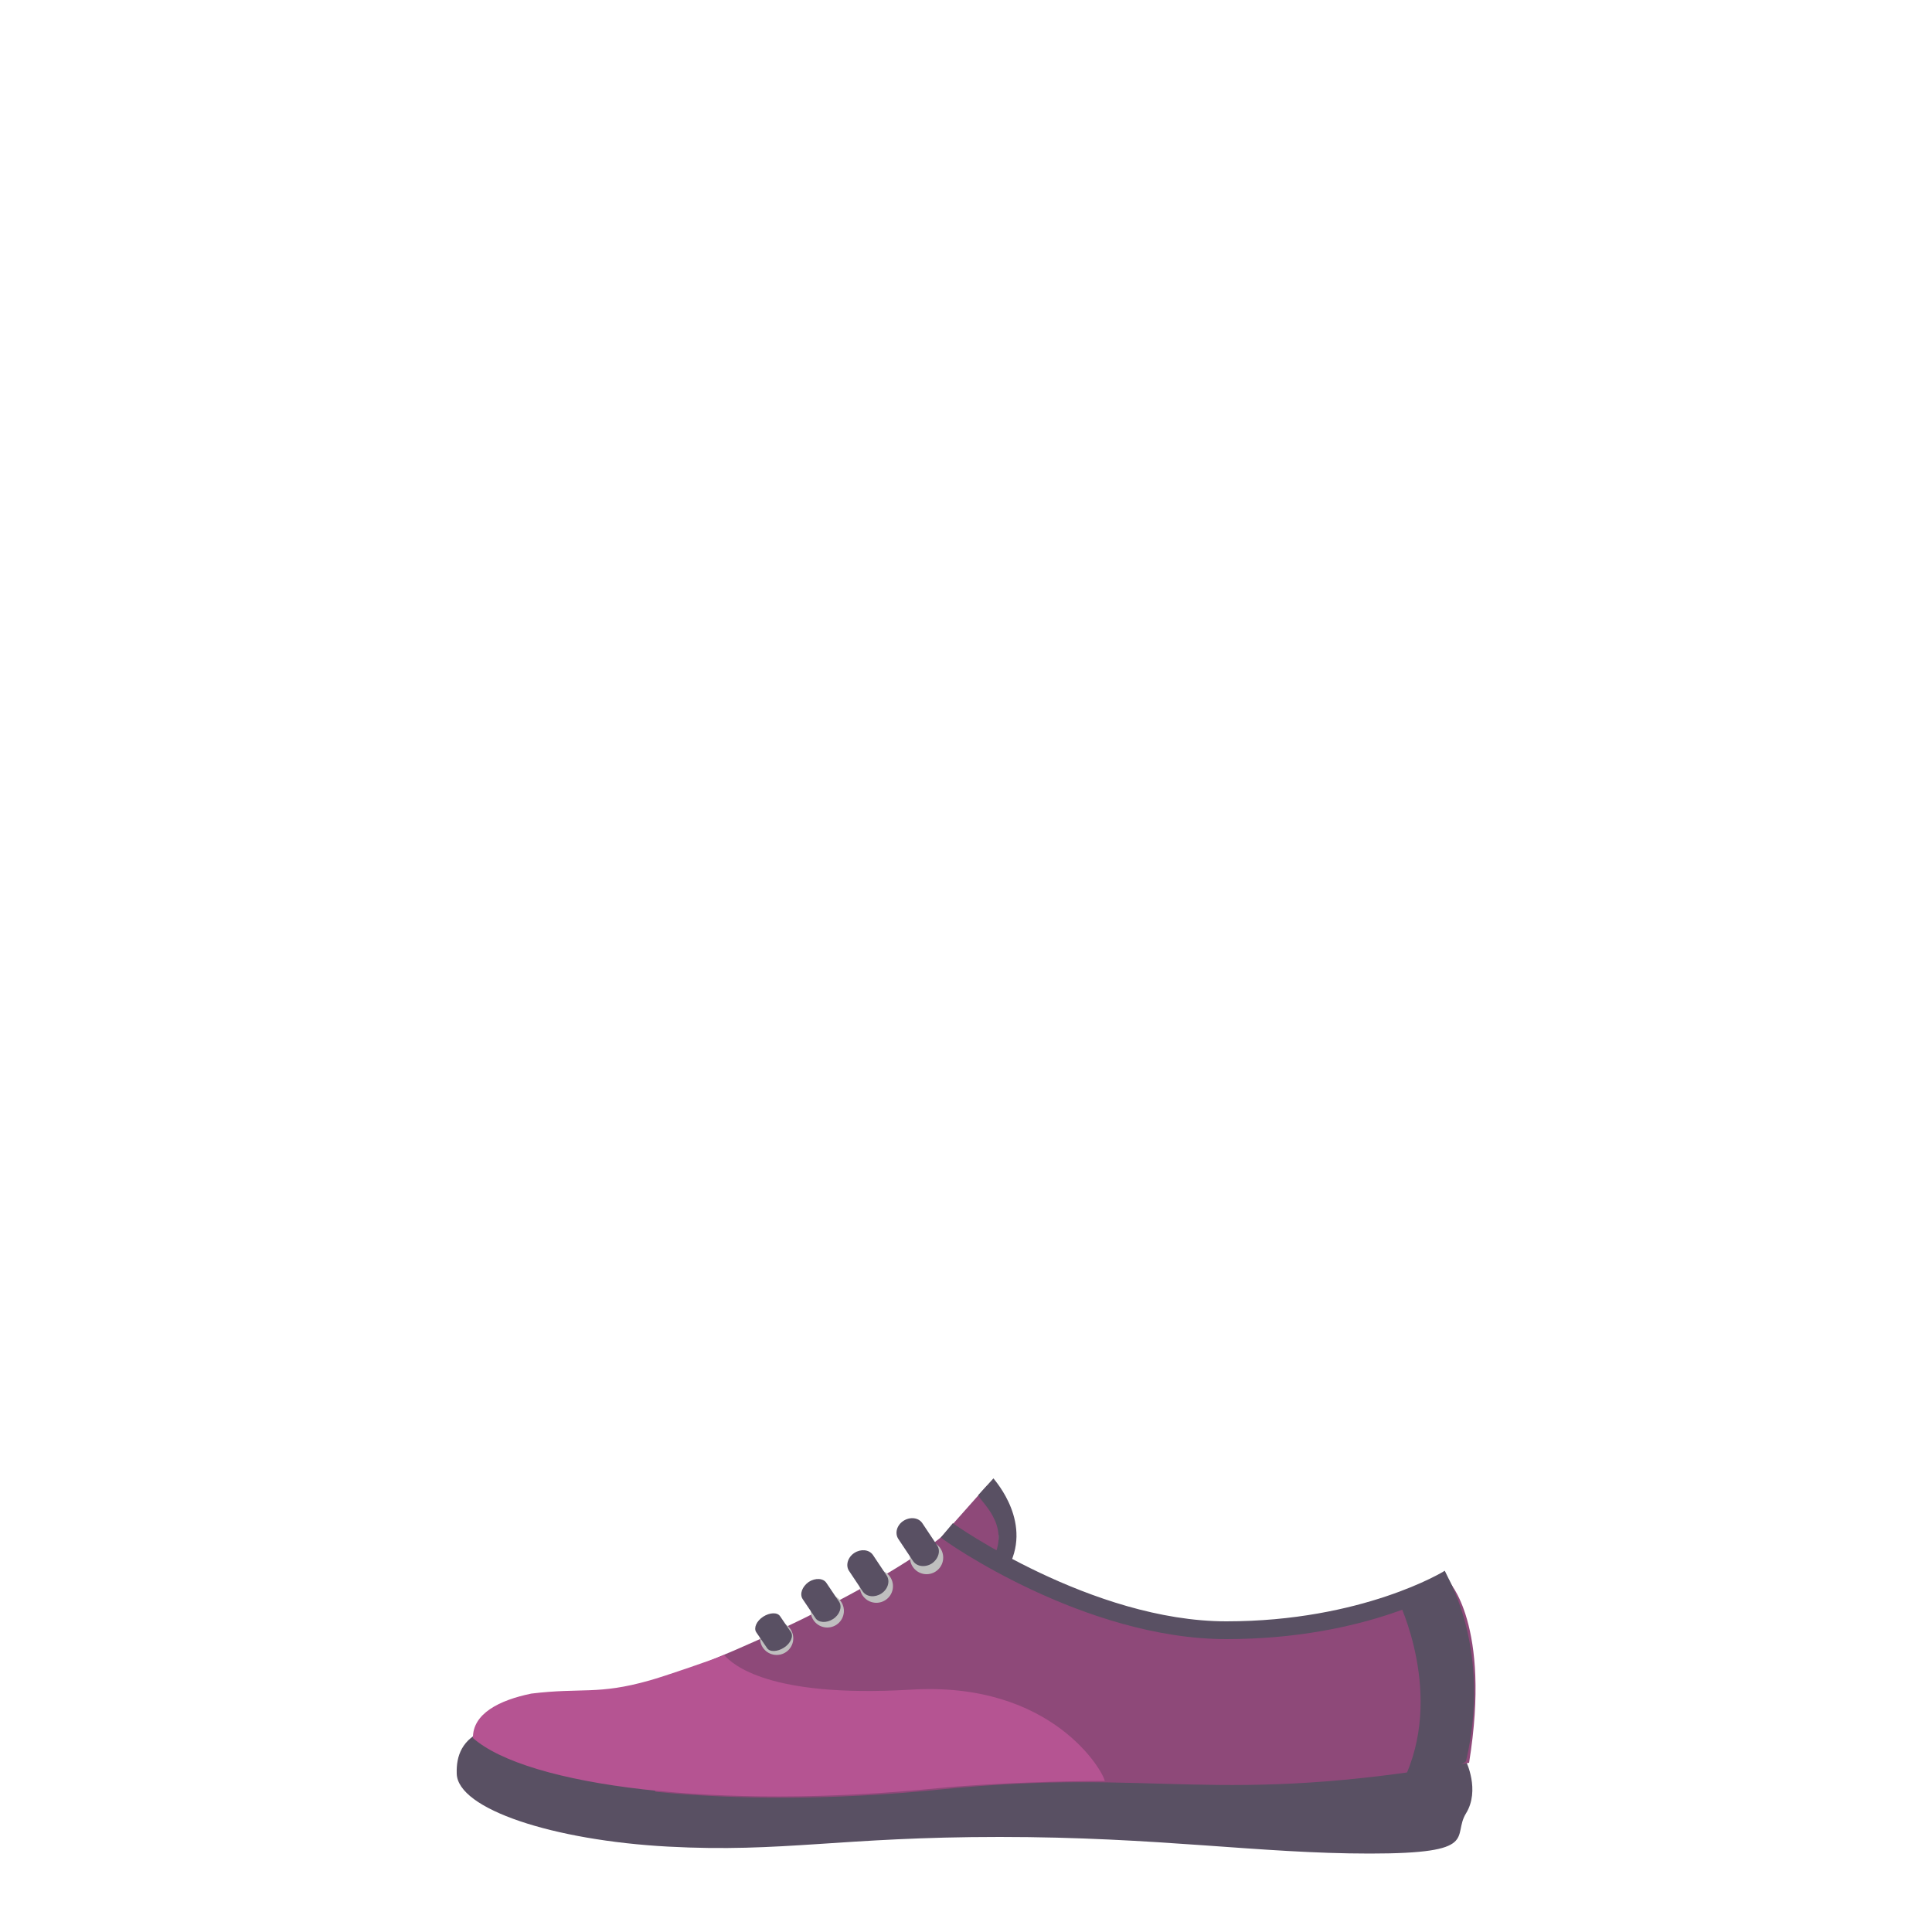 <?xml version="1.0" encoding="utf-8"?>
<!-- Generator: Adobe Illustrator 18.0.0, SVG Export Plug-In . SVG Version: 6.00 Build 0)  -->
<!DOCTYPE svg PUBLIC "-//W3C//DTD SVG 1.1//EN" "http://www.w3.org/Graphics/SVG/1.1/DTD/svg11.dtd">
<svg version="1.1" id="content" xmlns="http://www.w3.org/2000/svg" xmlns:xlink="http://www.w3.org/1999/xlink" x="0px" y="0px"
	 width="500px" height="500px" viewBox="0 0 500 500" enable-background="new 0 0 500 500" xml:space="preserve">
<rect id="position" display="none" fill="none" stroke="#000000" width="500" height="500"/>
<g id="bounds" display="none">
	<rect x="0.2" y="80.2" display="inline" fill="none" stroke="#EAEAEA" stroke-miterlimit="10" width="499.5" height="499.5"/>
</g>
<g id="shoes">
	<path fill="#595063" d="M379.4,455.8c0,0,3.7,7.5,0,13.5c-3.7,6,3.9,10.4-24.9,10.4c-28.7,0-54.6-4.3-95.8-4.3
		c-41.2,0-56.1,4.1-85.8,2.5c-29.7-1.6-54.5-9.7-54.7-18.9c-0.3-9.2,6-17.3,41.5-11.2C195.1,453.8,379.4,455.8,379.4,455.8z"/>
	<path fill="#8E4979" d="M165,436.3c20.3-5.3,66.8-27.5,80.8-40.4c0,0,37.5,27.7,75.3,26.3c35.7-2.3,53.7-13.1,53.7-13.1
		s11.2,11.1,5.4,47.1c-66.3,11.5-79.9,1.2-136.7,6.9c-27.4,2.8-53.1,2.7-73.9,0.6L165,436.3z"/>
	<path fill="#8E4979" d="M243.5,397.9l12-13.5c0,0,5.3,9.9,1.9,23.8C247,401.4,243.5,397.9,243.5,397.9z"/>
	<path fill="#595063" d="M317.4,424.2c-36.7,0-72.8-25.2-73.9-26.3l3.1-3.7c0.3,0.3,36,25.4,70.8,25.4c35.1,0,56.3-12.9,56.5-13.1
		l2,4.1C375,411.2,353.8,424.2,317.4,424.2z"/>
	<path fill="#595063" d="M379.4,455.8c0,0-0.7,1.6-16.3,5.2c10.9-22.2-1.2-46.7-1.2-46.7l13-5.6C374.9,408.7,386,427.6,379.4,455.8z
		"/>
	<circle fill="#BFBFBF" cx="201" cy="424" r="4.3"/>
	<circle fill="#BFBFBF" cx="214.1" cy="416.9" r="4.3"/>
	<circle fill="#BFBFBF" cx="226.8" cy="410.5" r="4.3"/>
	<circle fill="#BFBFBF" cx="239.8" cy="403.1" r="4.3"/>
	<path fill="#595063" d="M241.2,404.6c-1.7,1.1-3.9,0.9-4.9-0.6l-3.8-5.7c-1-1.5-0.4-3.6,1.3-4.7l0,0c1.7-1.1,3.9-0.9,4.9,0.6
		l3.8,5.7C243.5,401.3,242.9,403.4,241.2,404.6L241.2,404.6z"/>
	<path fill="#595063" d="M228.1,412.4c-1.7,1.1-3.8,0.9-4.8-0.5l-3.6-5.4c-0.9-1.4-0.3-3.5,1.4-4.6l0,0c1.7-1.1,3.8-0.9,4.8,0.5
		l3.6,5.4C230.4,409.2,229.8,411.3,228.1,412.4L228.1,412.4z"/>
	<path fill="#595063" d="M215.6,419c-1.7,1.1-3.8,1-4.6-0.3l-3.3-4.9c-0.8-1.3-0.1-3.2,1.6-4.4l0,0c1.7-1.1,3.8-1,4.6,0.3l3.3,4.9
		C218,415.9,217.3,417.9,215.6,419L215.6,419z"/>
	<path fill="#595063" d="M202.9,426.4c-1.7,1.1-3.7,1.2-4.4,0.1l-2.8-4.1c-0.7-1.1,0.1-2.9,1.8-4l0,0c1.7-1.1,3.7-1.2,4.4-0.1
		l2.8,4.1C205.4,423.5,204.6,425.3,202.9,426.4L202.9,426.4z"/>
	<path fill="#B55492" d="M235.4,437.3c-36.4,2.1-45.8-6.5-48-9c-2.8,1.2-16,5.7-19.3,6.6c-13.4,3.8-17.5,1.8-30.6,3.4
		c-8.3,1.7-15.2,5.2-15.1,11.5c14.1,12.4,63.4,18.7,120.1,13c14-1.4,34-1.9,43.4-1.9C285.7,458.8,272.5,434.9,235.4,437.3z"/>
	<path fill="#595063" d="M260.5,406.4l-3.9-2.4c5.7-9.4-3.7-16-3.4-17.1l3.9-4.3C257.5,383.2,267.7,394.4,260.5,406.4z"/>
</g>
</svg>

